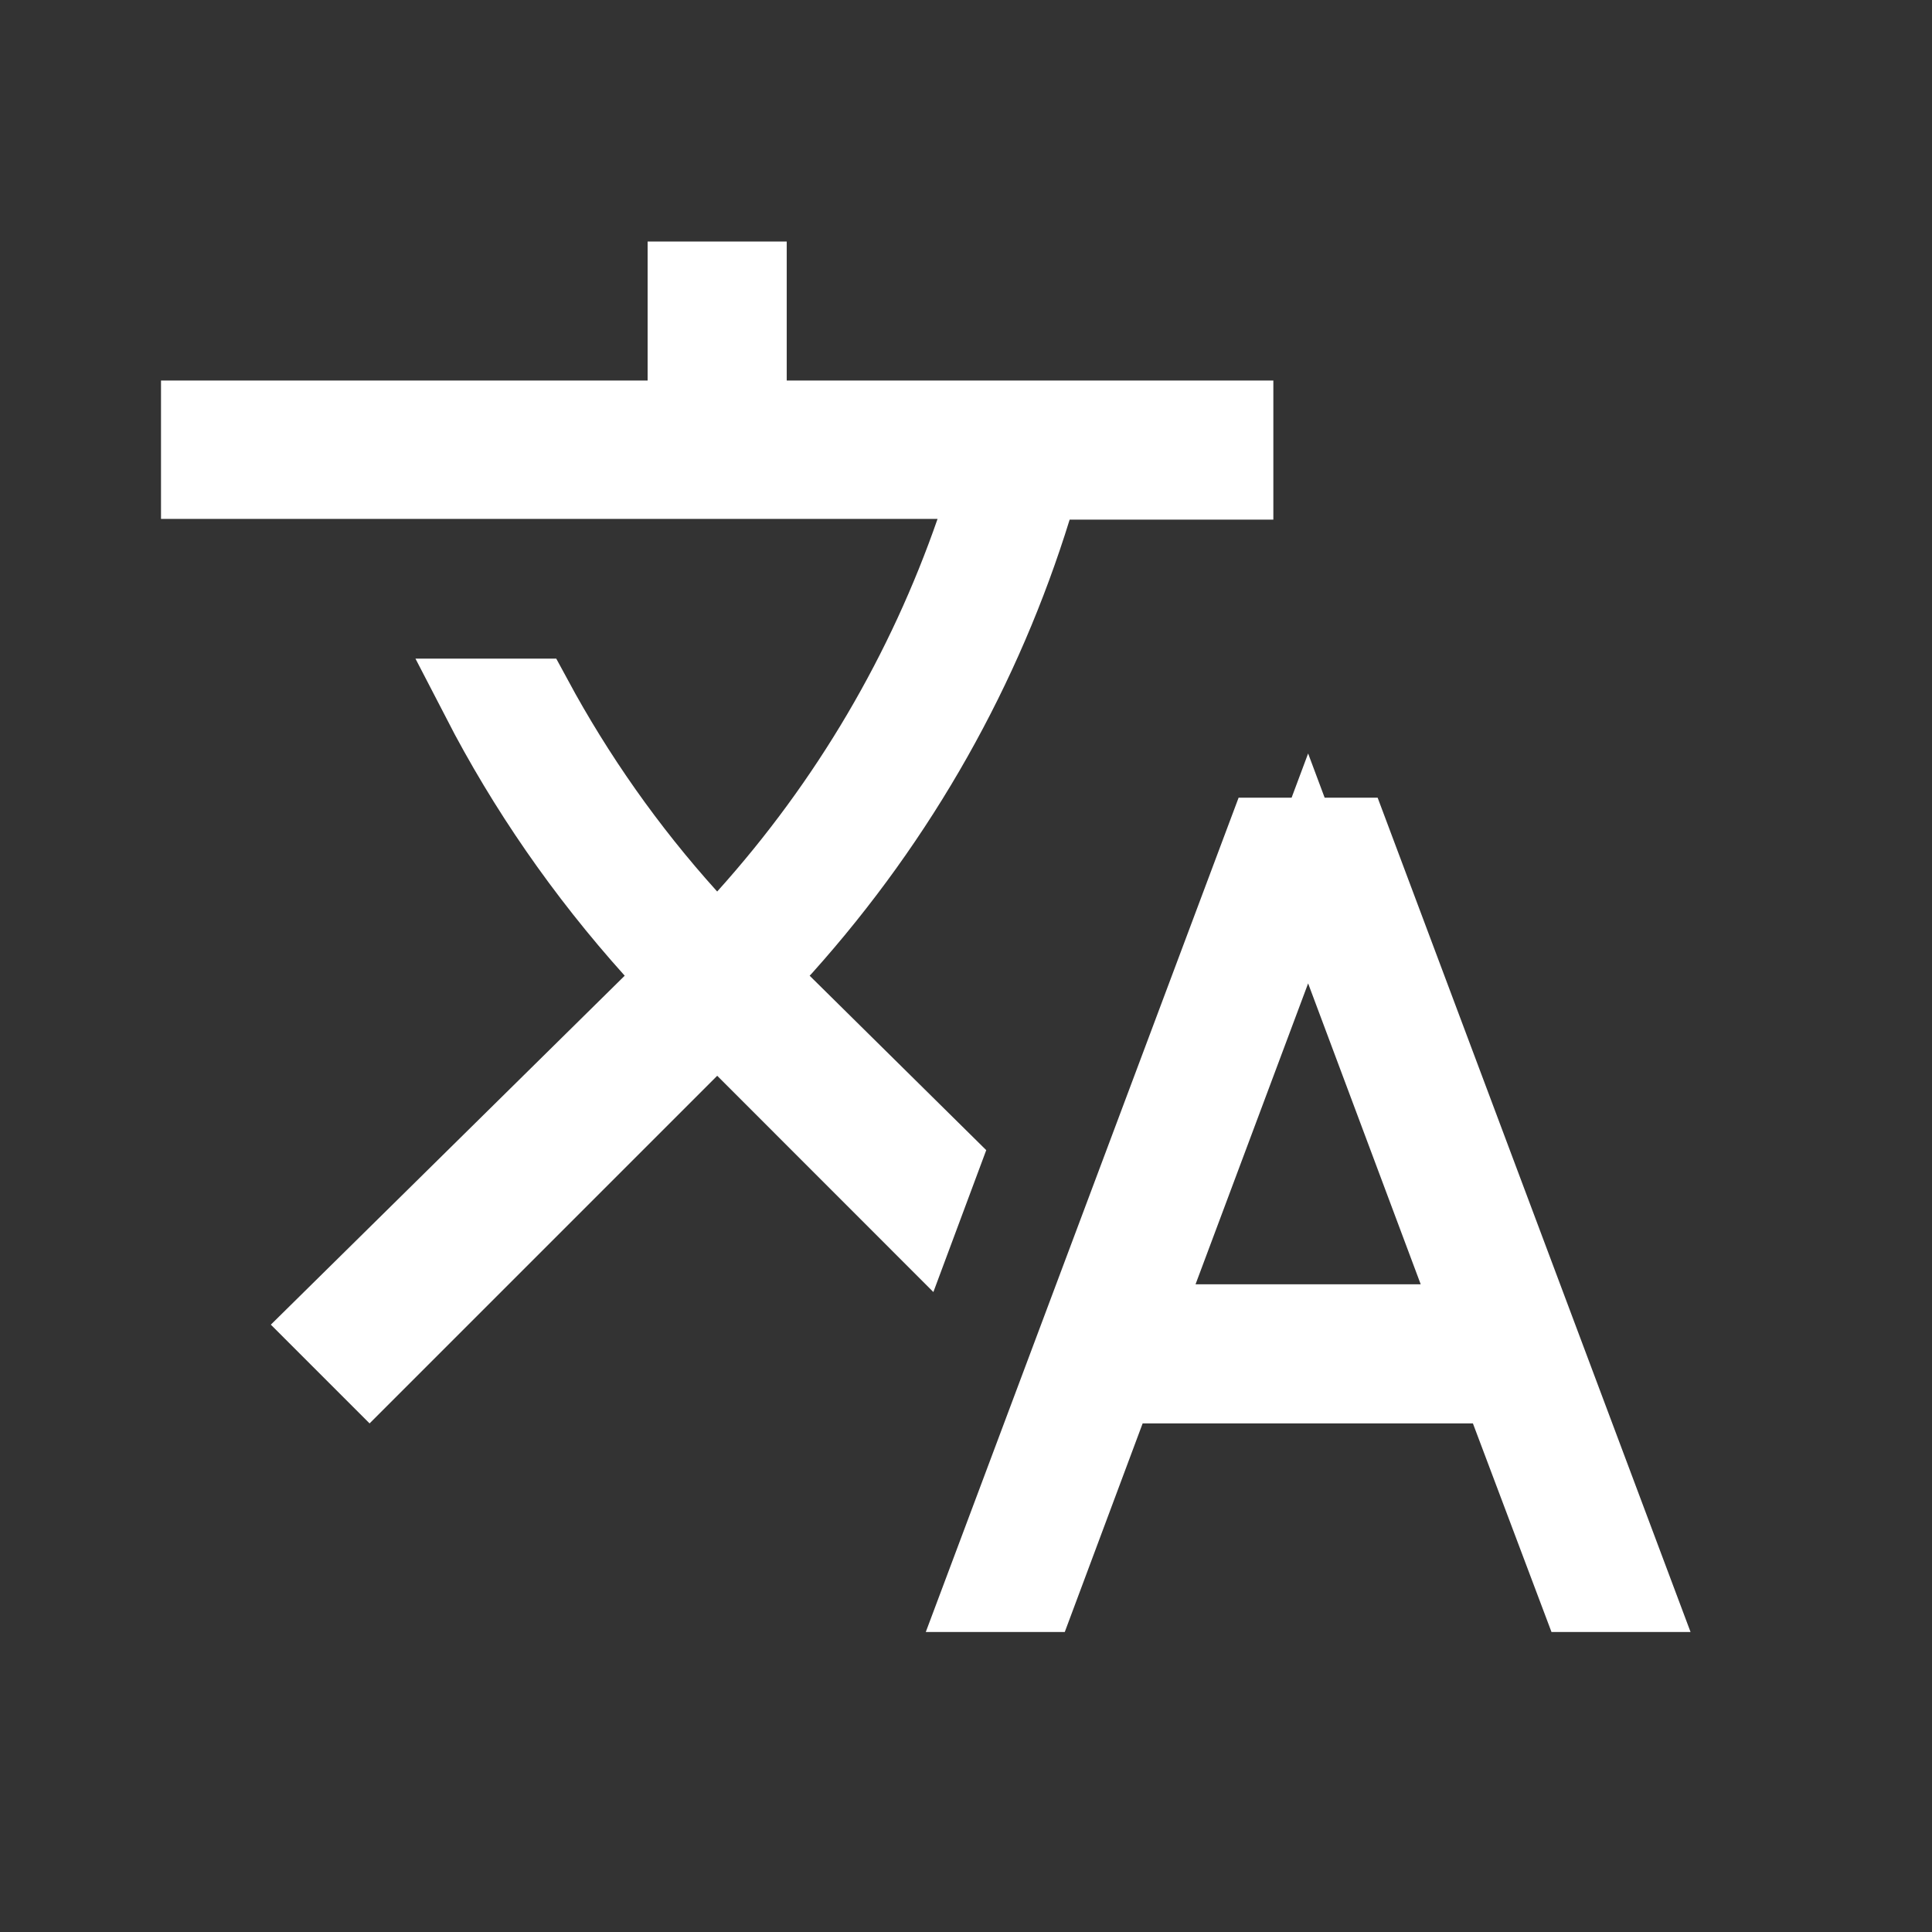 <svg width="24" height="24" viewBox="0 0 24 24" fill="none" xmlns="http://www.w3.org/2000/svg">
<rect x="0" y="0" width="24" height="24" fill="#333333" stroke="none"/>
<path d="M8.132 11.786C7.269 10.826 6.55 9.782 5.982 8.682H6.612C7.134 9.648 7.776 10.566 8.538 11.41L8.91 11.822L9.281 11.409C10.57 9.977 11.519 8.339 12.119 6.61L12.35 5.946H11.647H2.5V5.227H8.045H8.545V4.727V3.5H9.273V4.727V5.227H9.773H15.318V5.955H13.288H12.919L12.81 6.307C12.202 8.273 11.17 10.131 9.72 11.75L9.704 11.767L9.349 12.122L9.706 12.476L11.67 14.416L11.398 15.146L9.263 13.01L8.909 12.656L8.556 13.01L4.591 16.975L4.074 16.458L8.112 12.476L8.452 12.141L8.132 11.786ZM14.194 17.182H13.848L13.726 17.507L12.88 19.773H12.222L15.733 10.409H16.767L20.279 19.773H19.619L18.765 17.506L18.643 17.182H18.297H14.194ZM14.383 15.779L14.13 16.454H14.851H17.649H18.37L18.117 15.779L16.718 12.04L16.25 10.788L15.782 12.04L14.383 15.779Z" fill="white" stroke="white"/>
</svg>

